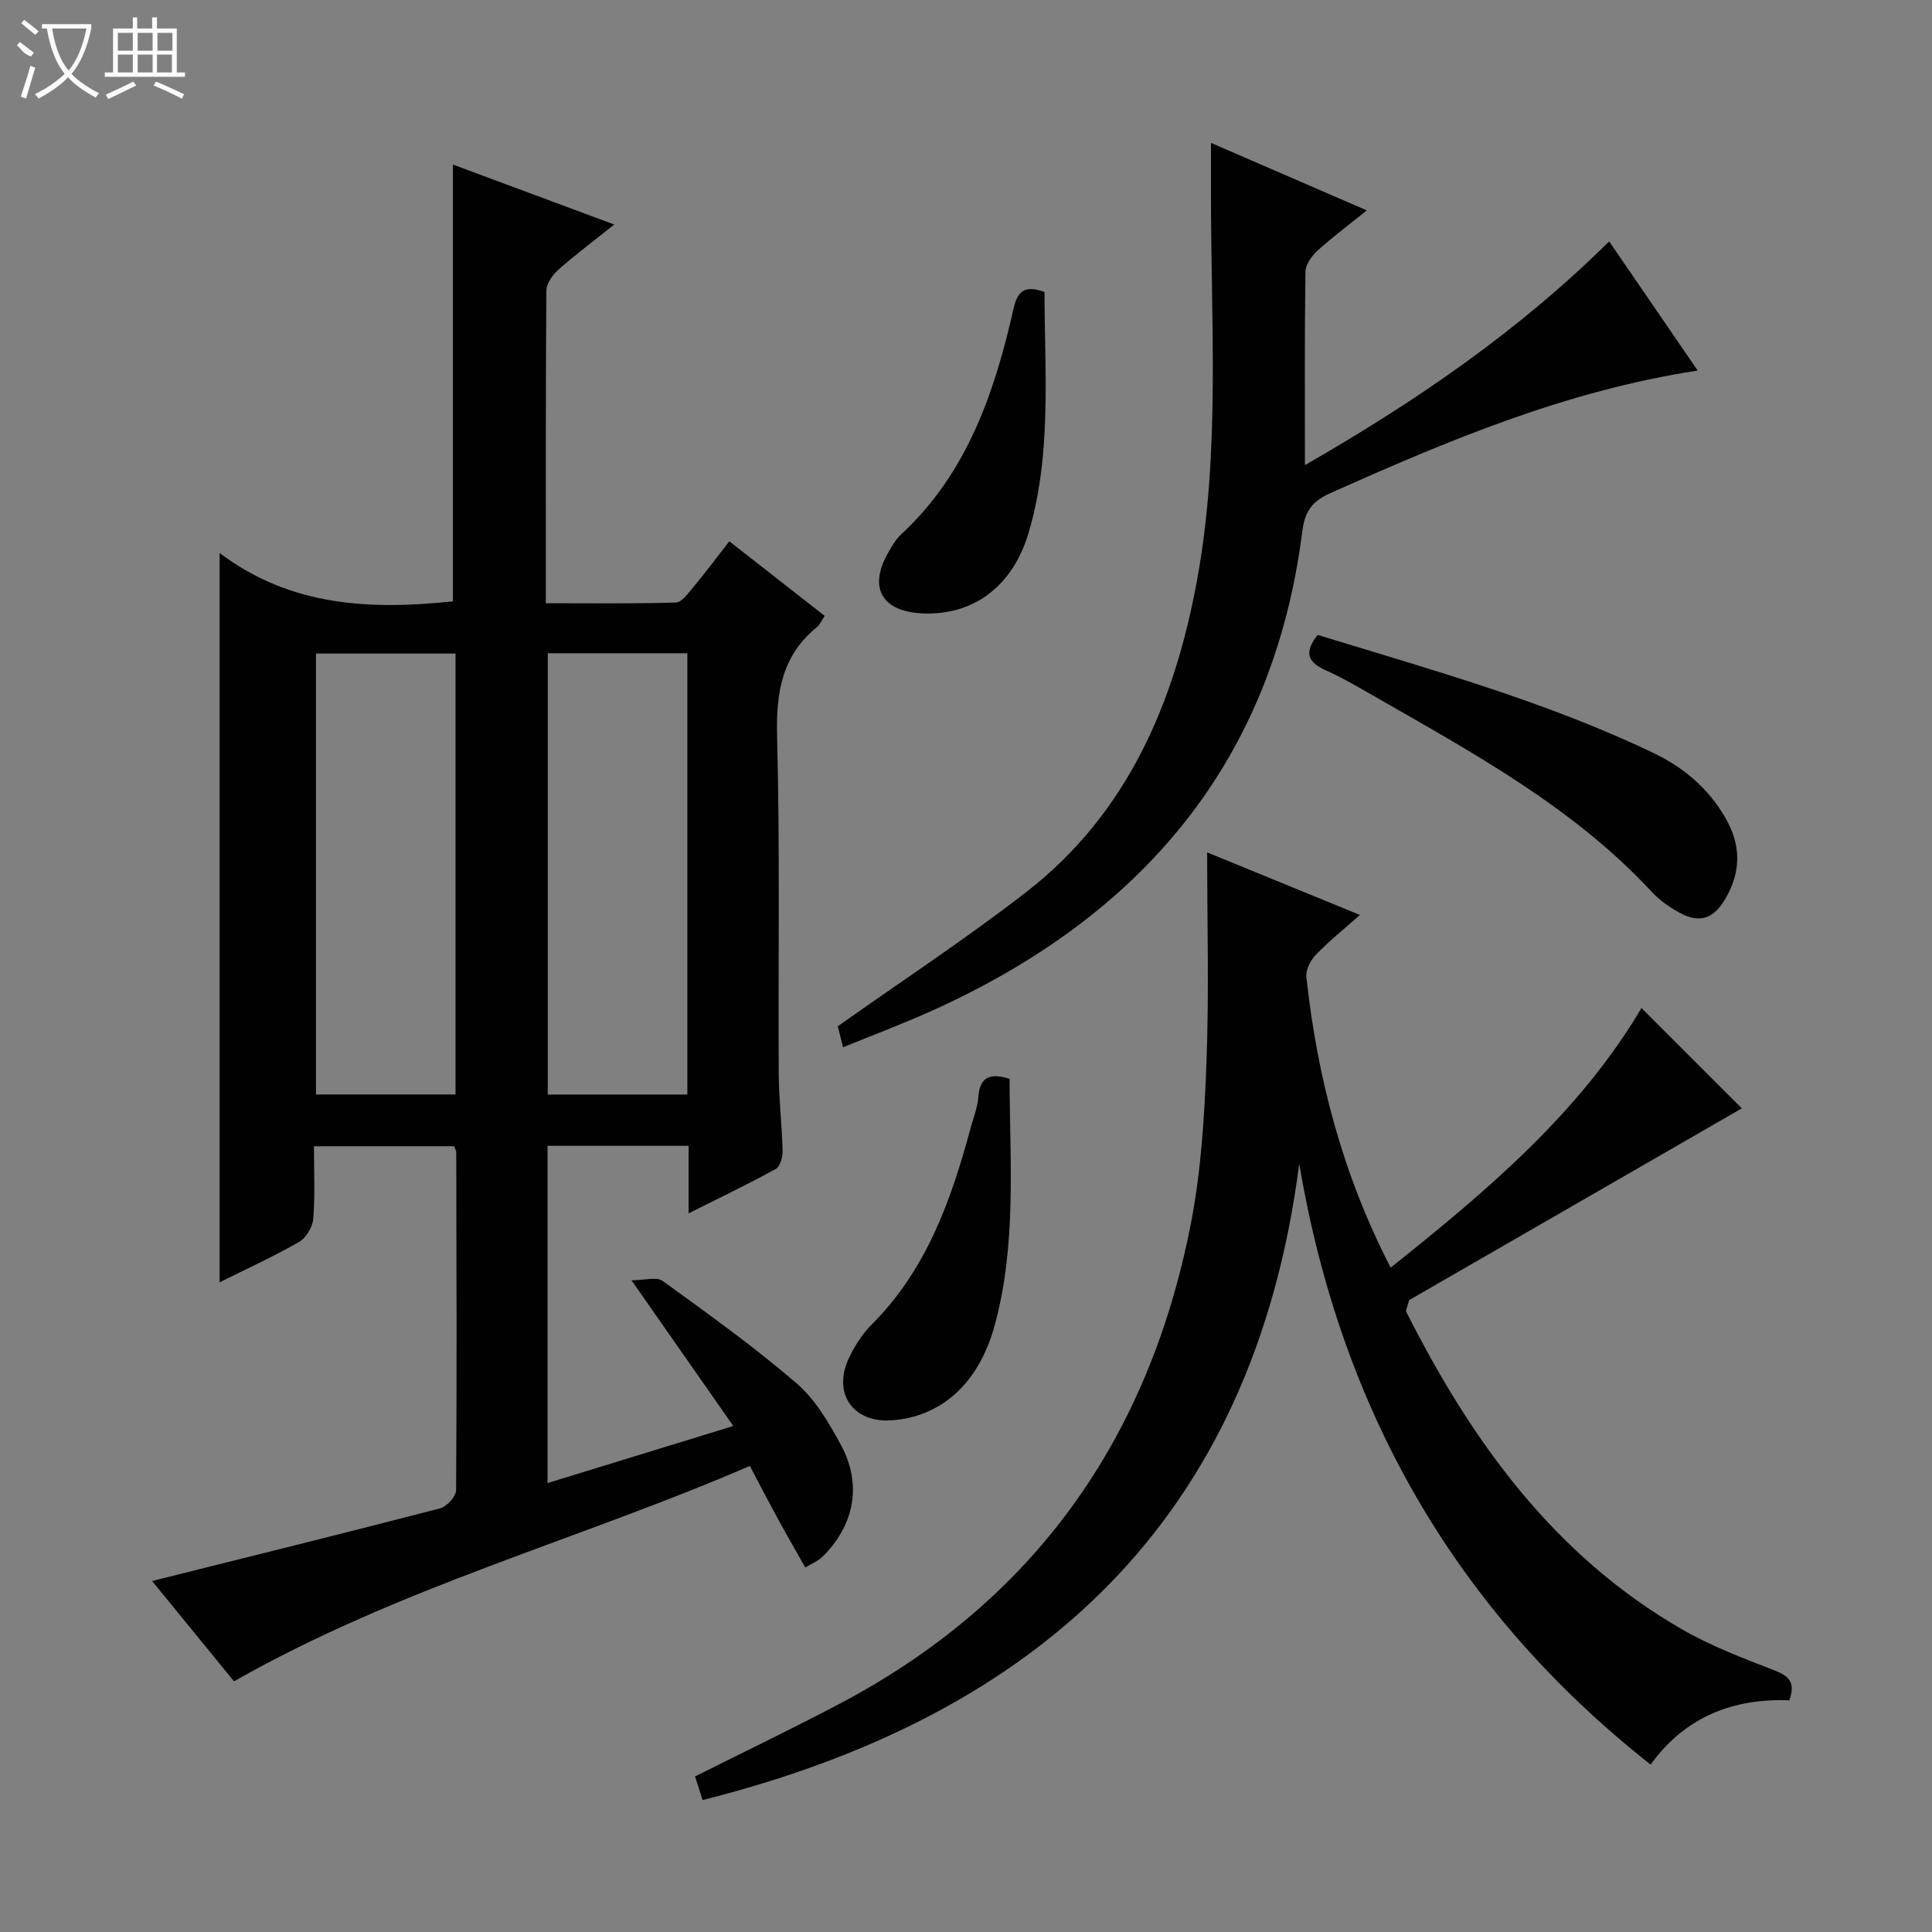 <svg enable-background="new 0 0 400 400" viewBox="0 0 400 400" xmlns="http://www.w3.org/2000/svg"><rect x="0" y="0" width="400" height="400" fill="#808080" stroke="none"/><g fill="#010102"><path d="m31.49 327.33c20.07-5.02 39.86-9.91 59.59-15.03 1.4-.36 3.34-2.46 3.35-3.77.17-23.32.08-46.65.03-69.97 0-.31-.21-.61-.44-1.24-9.43 0-18.98 0-29.02 0 0 5.09.25 10.06-.14 14.99-.13 1.7-1.45 3.95-2.89 4.79-5.26 3.02-10.81 5.55-16.5 8.39 0-50.34 0-99.98 0-150.99 14.85 11.18 31.4 11.77 48.3 10.01 0-29.9 0-59.94 0-90.44 10.62 3.95 21.57 8.02 33.41 12.42-4.2 3.35-8 6.19-11.54 9.32-1.21 1.07-2.51 2.88-2.52 4.36-.16 21.32-.11 42.64-.11 64.72 9.09 0 18.01.12 26.91-.14 1.23-.04 2.55-1.9 3.57-3.12 2.44-2.93 4.72-5.98 7.51-9.56 6.67 5.21 13.13 10.27 19.74 15.44-.65.98-.97 1.82-1.57 2.3-7.27 5.9-8.52 13.55-8.28 22.57.6 23.31.21 46.64.34 69.97.03 5.31.67 10.62.8 15.94.03 1.27-.51 3.23-1.42 3.73-5.64 3.11-11.45 5.89-18.04 9.19 0-5.25 0-9.51 0-13.98-9.99 0-19.43 0-29.21 0v69.82c12.55-3.85 24.96-7.67 38.46-11.81-7.03-10.06-13.64-19.52-21.08-30.17 2.69 0 5.18-.79 6.45.13 9.42 6.82 18.91 13.62 27.72 21.19 3.89 3.34 6.72 8.2 9.22 12.82 4.4 8.14 2.76 16.6-3.86 23.11-.89.87-2.15 1.36-3.54 2.22-2.06-3.66-3.96-6.93-5.76-10.24-1.82-3.34-3.57-6.72-5.72-10.79-35.27 15.24-72.55 25.11-106.8 44.59-5.49-6.71-11.41-13.97-16.96-20.77zm62.82-192.02c-9.84 0-19.39 0-28.89 0v91.29h28.89c0-30.59 0-60.85 0-91.29zm19.1-.06v91.36h28.9c0-30.58 0-60.84 0-91.36-9.7 0-19.14 0-28.9 0z"/><path d="m249.93 176.48c11.08 4.54 21.05 8.62 31.63 12.95-3.3 2.93-6.4 5.42-9.13 8.25-1.1 1.14-2.12 3.13-1.96 4.6 2.27 20.79 7.45 40.78 17.45 60.17 19.96-15.9 39.16-32.12 51.93-53.75 7.14 7.14 14.37 14.36 20.78 20.77-22.52 12.98-46.16 26.61-68.89 39.71-.47 1.76-.72 2.16-.61 2.38 13.48 26.71 30.51 50.42 57.03 65.73 6 3.47 12.6 5.98 19.09 8.49 2.98 1.15 4.6 2.36 3.22 6.26-11.41-.46-21.5 3.27-28.73 13.3-40.66-32.09-64.15-73.68-72.75-124.38-9.5 73.79-54.09 114.27-123.53 131.72-.56-1.75-1.05-3.3-1.56-4.89 10.02-5.02 20.01-9.82 29.81-14.98 40.39-21.24 64.11-54.91 72.81-99.28 2.13-10.87 2.84-22.1 3.25-33.19.57-14.38.16-28.82.16-43.86z"/><path d="m174.54 216.83c-.58-2.34-.96-3.89-1.08-4.36 13.34-9.44 26.54-18.11 38.98-27.75 21-16.28 30.73-39.23 35.38-64.51 4.91-26.7 2.84-53.76 2.9-80.69.01-3.12 0-6.25 0-9.94 10.45 4.52 21.01 9.1 32.26 13.98-3.68 2.97-7.09 5.5-10.21 8.34-1.2 1.09-2.47 2.88-2.49 4.36-.19 12.99-.11 25.98-.11 40.04 22.96-13.2 44.07-27.61 62.99-46.32 6.13 8.94 12.06 17.6 18.33 26.74-27.24 4.17-51.64 14.49-75.9 25.3-3.67 1.64-5.39 3.53-5.94 7.84-6.09 48.23-33.62 80.06-76.98 99.53-5.85 2.62-11.86 4.88-18.13 7.44z"/><path d="m272.81 131.45c23.56 7.23 47.2 13.77 69.44 24.41 6.3 3.01 11.39 7.29 14.95 13.42 3.32 5.72 3.3 11.26-.03 16.88-2.45 4.14-5.37 5.09-9.57 2.74-2.01-1.12-3.99-2.5-5.55-4.18-16.33-17.61-37.12-28.86-57.57-40.6-3.31-1.9-6.62-3.84-10.09-5.39-3.56-1.6-4.51-3.58-1.58-7.28z"/><path d="m209.02 223.35c.04 17.11 1.53 34.44-3.16 51.32-3.33 11.98-11.22 18.75-21.36 19.4-7.93.5-12.17-5.6-8.74-12.9 1.18-2.51 2.78-5 4.73-6.95 11.25-11.26 16.38-25.54 20.39-40.42.6-2.23 1.51-4.44 1.68-6.71.32-4.21 2.47-4.97 6.46-3.74z"/><path d="m216.26 60.47c-.01 16.57 1.55 33.41-3.28 49.78-3.33 11.28-11.56 17.19-21.95 16.75-8.47-.36-11.31-5.36-7.11-12.63.74-1.29 1.5-2.66 2.57-3.65 13.73-12.69 19.42-29.4 23.38-46.92.81-3.58 2.38-4.82 6.39-3.33z"/></g><path d="m6.4 11.7c-2-.8-1.9-1.6-2.9-2.3l.6-.7c.9.7 1.9 1.4 2.9 2.2zm-2.1 8.3c.7-2.1 1.4-4.2 2-6.4.2.1.6.3 1 .4-.7 2.3-1.3 4.4-1.9 6.4zm3-12.8c-1.1-.9-2.1-1.7-2.9-2.4l.6-.7c1 .8 2 1.5 3 2.4zm1.4-1.3v-.9h10.2v.9c-.9 4.2-2.3 7.3-4.1 9.4 1.3 1.4 3.2 2.7 5.7 4-.2.2-.4.5-.7.9-2.5-1.4-4.4-2.7-5.7-4.2-1.4 1.5-3.5 3-6.1 4.4 0 0 0 0-.1-.1-.3-.4-.5-.7-.7-.8 2.7-1.3 4.7-2.8 6.2-4.2-1.8-2.2-3-5.3-3.7-9.4zm9.2 0h-7.1c.6 3.8 1.7 6.7 3.4 8.7 1.7-2 2.9-4.8 3.7-8.7z" fill="#fbfcfa"/><path d="m31.6 3.6h.9v2.3h4.1v9.1h1.7v.9h-16.6v-.9h1.7v-9.1h4.1v-2.3h.9v2.3h3.1v-2.3zm-4 13.3.6.8c-1.9.9-3.8 1.9-5.8 2.8-.2-.3-.3-.6-.5-.9 2-.9 3.9-1.8 5.7-2.7zm-3.2-10.1v3.7h3.1v-3.7zm0 4.5v3.7h3.1v-3.7zm4.1-4.5v3.7h3.1v-3.7zm0 4.5v3.7h3.1v-3.7zm9.1 9.1c-2.1-1.1-4.1-2-5.8-2.7l.5-.8c2.2.9 4.1 1.8 5.8 2.6l-.4.9zm-1.9-13.6h-3.1v3.7h3.1zm-3.2 4.5v3.7h3.1v-3.7z" fill="#fbfcfa"/></svg>